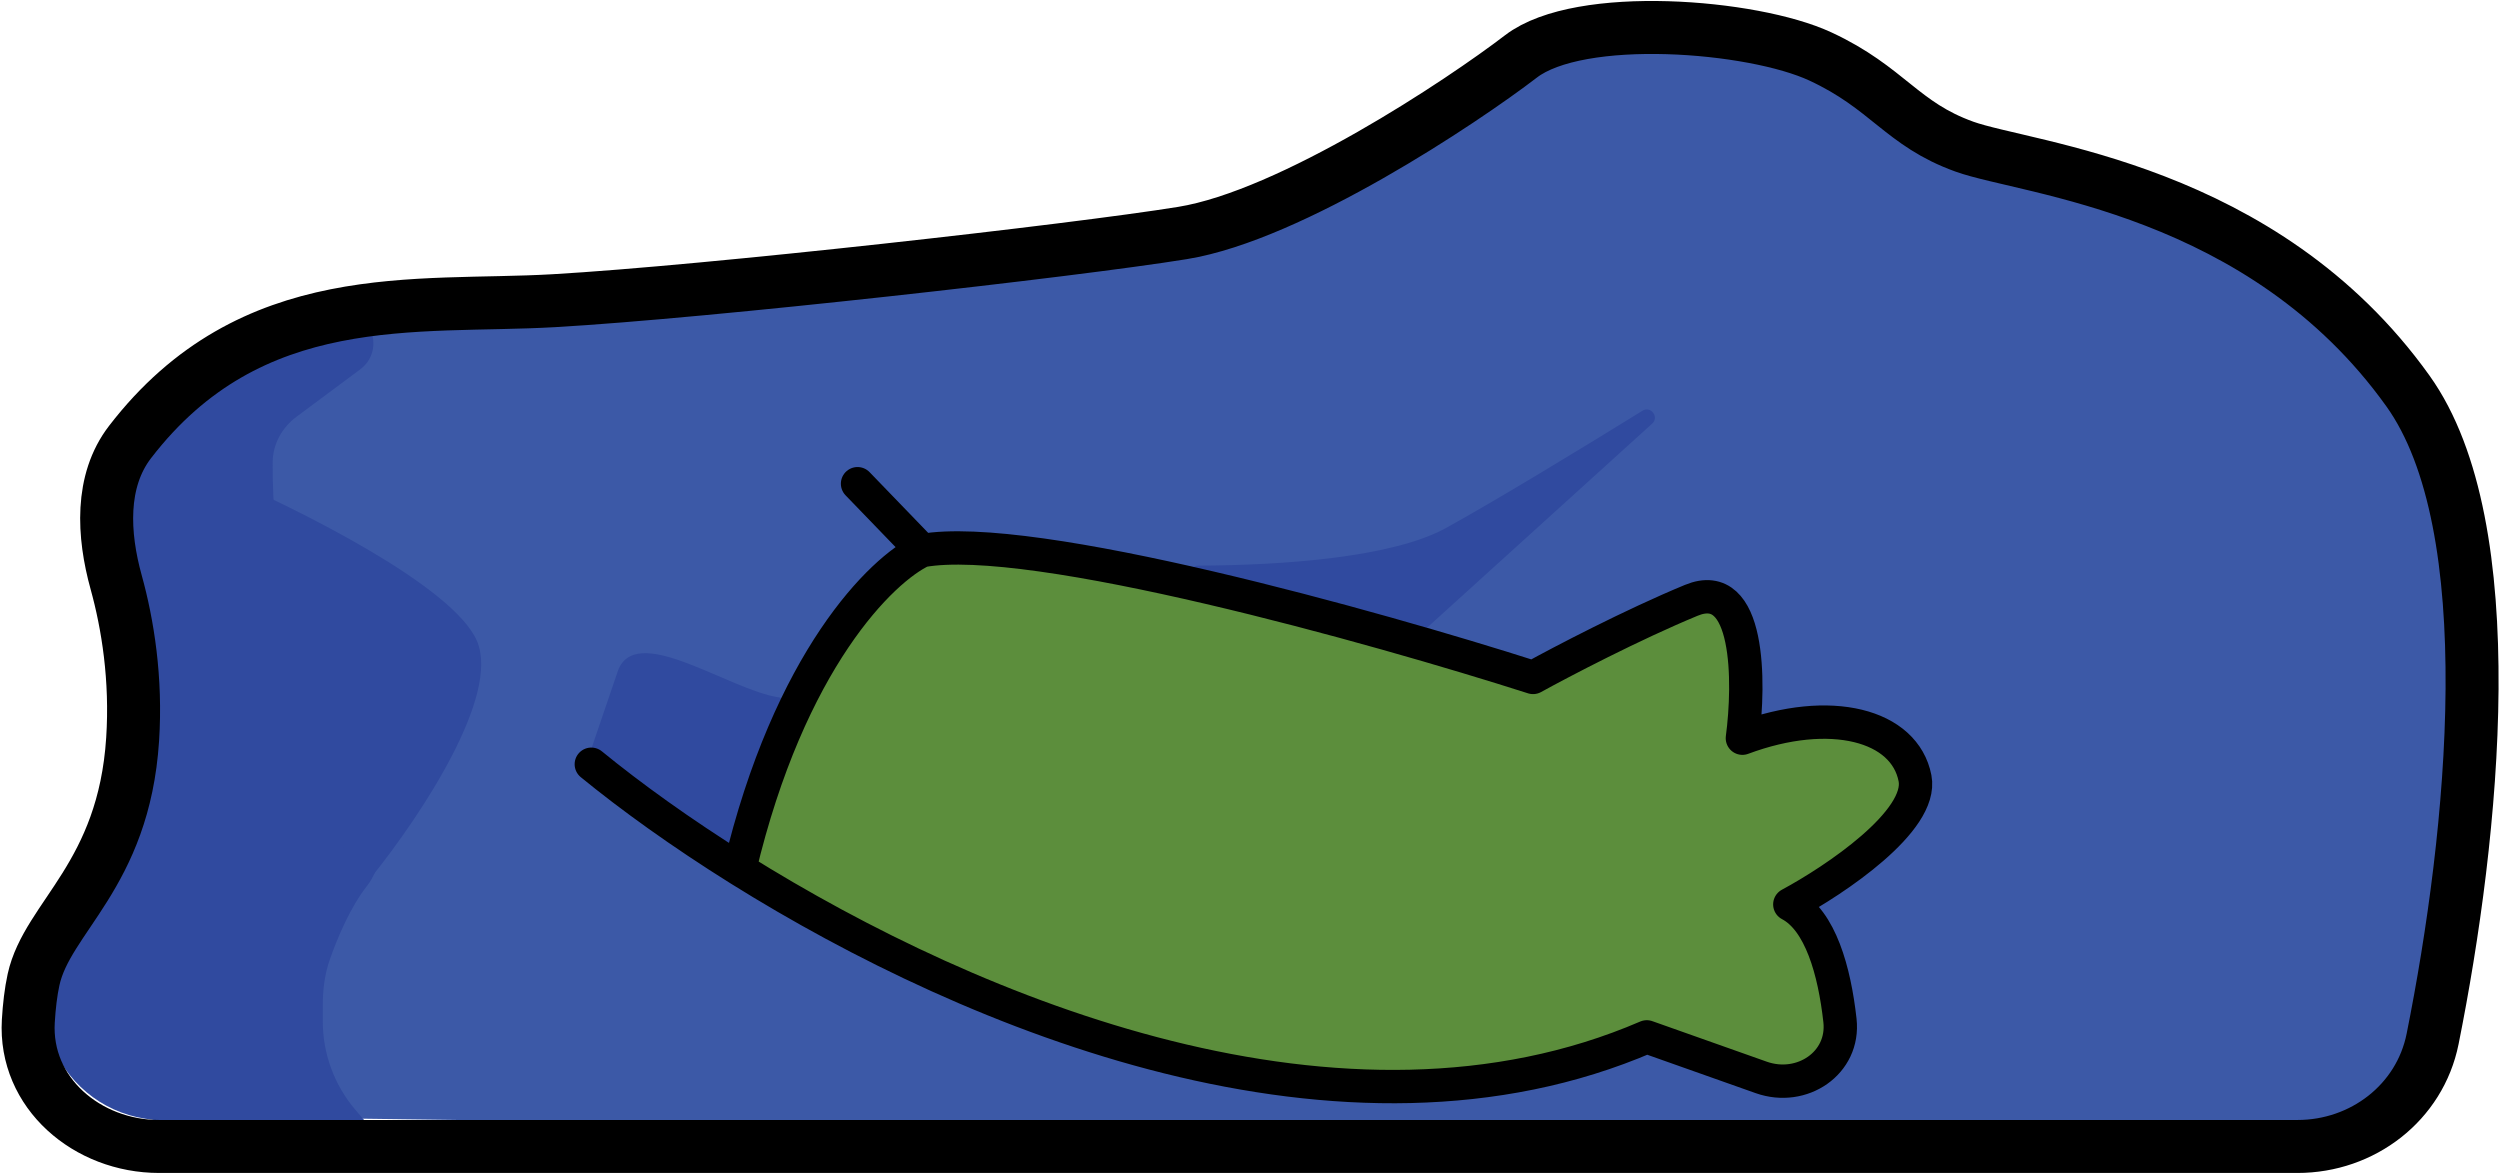 <svg width="1274" height="598" viewBox="0 0 1274 598" fill="none" xmlns="http://www.w3.org/2000/svg">
<path d="M67.591 376.741C68.487 362.916 68.081 349.691 66.826 337.376L66.792 337.043C61.641 286.513 55.639 227.631 94.895 195.46C152.494 148.254 222.484 156.658 282.093 153.241C360.593 148.741 547.093 127.741 602.593 118.741C658.093 109.741 745.093 51.741 775.093 28.741C805.093 5.741 893.093 12.741 927.593 28.741C962.093 44.741 969.093 63.241 1001.09 74.741C1033.09 86.241 1153.09 95.741 1227.09 199.241C1272.54 262.8 1262.75 400.346 1244.59 503.283C1236.13 551.241 1192.91 583.777 1144.21 583.117L100.157 568.958C59.584 568.408 8.42 538.88 17.091 499.241C24.091 467.241 63.091 446.241 67.591 376.741Z" fill="#3C59A7"/>
<path d="M151.136 212.345L183.552 188.236C195.924 179.034 190.193 159.407 174.813 158.308C171.985 158.106 169.152 158.631 166.583 159.832L134.903 174.65C117.462 182.808 101.723 194.205 88.654 208.346C67.259 231.497 43 258.211 43 260C43 263 55.5 285.5 58.5 289C61.5 292.5 70.5 356 70.5 361.5C70.5 367 58.5 428.5 55.5 433.5C53.795 436.341 41.06 459.865 29.583 481.141C21.55 496.033 20.109 513.599 25.579 529.61C32.906 551.054 51.546 566.647 73.947 570.071L178.195 586.008C185.156 587.072 190.488 579.941 187.499 573.565C187.168 572.858 186.744 572.198 186.239 571.603L180.999 565.432C170.347 552.887 164.5 536.966 164.5 520.509V512.325C164.5 504.474 165.419 496.623 168 489.209C172.04 477.601 178.647 462.157 187 451.5C201.5 433 189 404 187 379.5C185 355 164.499 334 149.999 305.5C140.822 287.463 138.759 256.762 138.958 235.481C139.044 226.274 143.748 217.84 151.136 212.345Z" fill="#304A9F"/>
<path d="M67.592 376.741C69.586 345.943 65.127 318.121 59.193 296.708C52.493 272.53 50.979 245.129 66.277 225.243C128.008 144.999 212.189 157.248 282.094 153.241C360.594 148.741 547.094 127.741 602.594 118.741C658.094 109.741 745.094 51.741 775.094 28.741C805.094 5.741 893.094 12.741 927.594 28.741C962.094 44.741 969.094 63.241 1001.09 74.741C1033.09 86.241 1153.09 95.741 1227.09 199.241C1276.51 268.358 1260.61 424.971 1239.66 529.424C1233.14 561.945 1203.97 584.241 1170.8 584.241H81.085C44.462 584.241 12.262 556.941 14.428 520.383C14.879 512.761 15.719 505.516 17.092 499.241C24.092 467.241 63.092 446.241 67.592 376.741Z" stroke="black" stroke-width="27"/>
<path d="M314.5 343C322.722 315.735 371.024 351.648 397.158 355.425C400.801 355.951 404.836 360.827 403.407 364.22L391.5 392.501L377.203 434.945C376.352 437.473 373.312 438.475 371.124 436.949L301.969 388.723C300.507 387.703 299.896 385.839 300.471 384.151L314.5 343Z" fill="#304A9F"/>
<path d="M737 269C709.968 283.954 654.784 288.088 610.539 288.24C605.663 288.256 604.519 296.567 609.251 297.743L718.93 324.986C720.224 325.307 721.593 324.963 722.58 324.067L841.996 215.823C845.618 212.54 841.221 206.712 837.063 209.282C803.796 229.84 762.674 254.797 737 269Z" fill="#304A9F"/>
<path d="M909.531 553.377L838.698 528.285C684.528 594.743 496.235 517.806 376.383 442.927C401.752 335.961 448.974 290.055 469.413 280.473C525.313 270.416 700.259 319.375 780.744 345.112C795.136 337.174 831.408 318.203 861.362 305.827C891.316 293.451 891.22 347.503 887.428 376.075C932.409 359.314 970.146 369.361 975.396 396.517C979.597 418.242 934.612 448.409 911.594 460.776C929.921 470.438 936.589 504.18 938.247 533.095C939.121 548.346 923.931 558.478 909.531 553.377Z" fill="#5C8E3C"/>
<path d="M243 326.5C255.19 354.308 214.535 415.461 189.615 446.564C187.873 448.738 184.533 448.456 183.142 446.041C161.74 408.885 123.765 342.441 123 339C122.257 335.656 111.392 279.431 104.907 245.801C104.303 242.669 107.404 240.136 110.333 241.4C153.446 260.003 230.872 298.833 243 326.5Z" fill="#304A9F"/>
<path d="M301.333 389.456C321.151 405.664 346.87 424.283 376.88 443.032M469.91 280.579C525.81 270.521 700.755 319.48 781.241 345.217C795.633 337.279 831.905 318.309 861.859 305.933C891.812 293.557 891.717 347.608 887.925 376.181C932.906 359.419 970.642 369.467 975.893 396.622C980.094 418.347 935.108 448.514 912.091 460.882C927.675 469.097 934.829 494.727 937.64 519.994C940.064 541.779 918.197 556.376 897.536 549.057L839.195 528.391C685.025 594.848 496.732 517.911 376.88 443.032M469.91 280.579C449.47 290.16 402.249 336.066 376.88 443.032M469.91 280.579L437.003 246.5" stroke="black" stroke-width="17" stroke-linecap="round" stroke-linejoin="round"/>
</svg>
